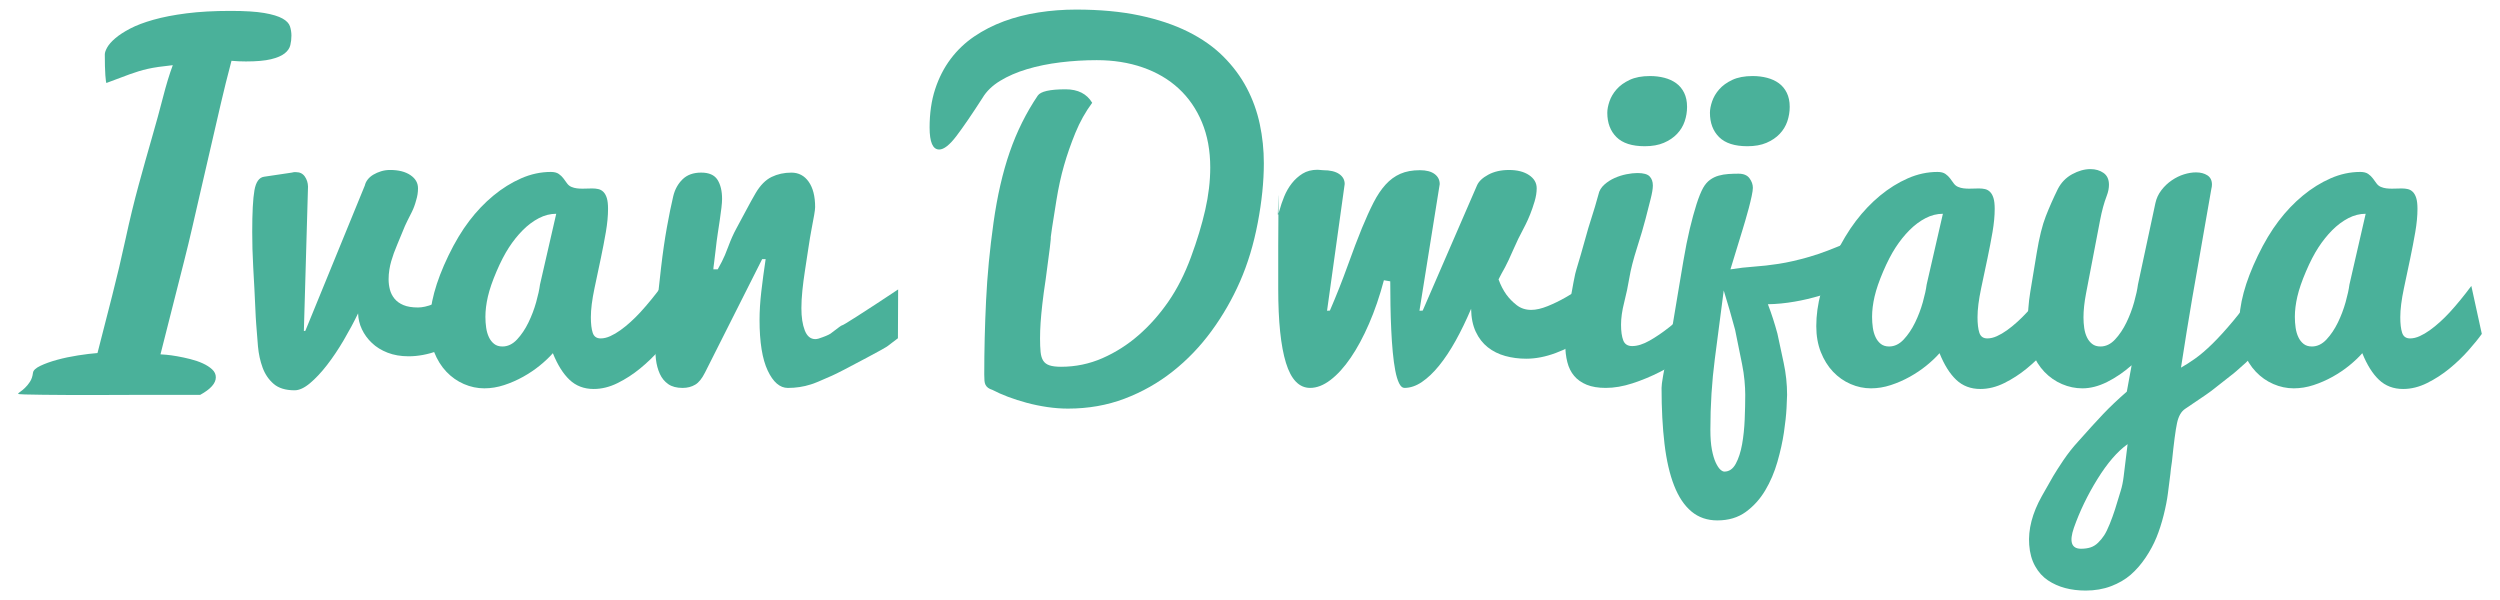 <?xml version="1.0" encoding="utf-8"?>
<!-- Generator: Adobe Illustrator 16.0.0, SVG Export Plug-In . SVG Version: 6.00 Build 0)  -->
<!DOCTYPE svg PUBLIC "-//W3C//DTD SVG 1.1//EN" "http://www.w3.org/Graphics/SVG/1.1/DTD/svg11.dtd">
<svg version="1.1" id="Layer_1" xmlns="http://www.w3.org/2000/svg" xmlns:xlink="http://www.w3.org/1999/xlink" x="0px" y="0px"
	 width="350px" height="84px" viewBox="0 0 350 84" enable-background="new 0 0 350 84" xml:space="preserve">
<g enable-background="new    ">
	<path fill="#4AB19A" d="M15.039,11.563l-0.122,0.061c-0.061,0-0.117-0.361-0.168-1.086s-0.076-1.699-0.076-2.924
		c0-0.246,0.111-0.571,0.335-0.973c0.224-0.402,0.6-0.83,1.129-1.283c0.529-0.453,1.225-0.906,2.09-1.36
		c0.864-0.452,1.953-0.865,3.265-1.235c1.312-0.371,2.855-0.67,4.631-0.897c1.775-0.227,3.83-0.34,6.165-0.34
		c2.014,0,3.585,0.099,4.714,0.294c1.128,0.196,1.978,0.453,2.547,0.772c0.569,0.319,0.92,0.69,1.053,1.113
		c0.132,0.422,0.198,0.85,0.198,1.282c0,0.453-0.051,0.896-0.153,1.329c-0.102,0.433-0.366,0.819-0.793,1.159
		s-1.068,0.613-1.922,0.819c-0.854,0.206-2.024,0.309-3.508,0.309c-0.671,0-1.343-0.03-2.014-0.091
		c-0.57,2.155-1.062,4.128-1.475,5.917c-0.414,1.789-0.794,3.437-1.142,4.942c-0.348,1.507-0.675,2.922-0.981,4.246
		c-0.306,1.324-0.614,2.658-0.925,4.003c-0.311,1.345-0.634,2.755-0.972,4.231c-0.338,1.478-0.723,3.067-1.155,4.771
		c-0.433,1.705-0.917,3.616-1.455,5.734c-0.537,2.118-1.149,4.535-1.837,7.251c0.122,0,0.401,0.02,0.839,0.06
		c0.437,0.04,0.94,0.11,1.51,0.211c0.569,0.1,1.175,0.229,1.815,0.39s1.225,0.36,1.754,0.601c0.528,0.24,0.966,0.521,1.312,0.841
		s0.519,0.69,0.519,1.11c0,0.842-0.732,1.662-2.197,2.463c-0.427,0-1.114,0-2.06,0s-2.059,0-3.338,0s-2.659,0-4.139,0
		c-1.48,0-2.961,0.005-4.443,0.015c-1.481,0.011-2.919,0.011-4.312,0c-1.394-0.01-2.619-0.021-3.677-0.029
		c-1.057-0.011-1.907-0.025-2.547-0.046c-0.641-0.02-0.961-0.05-0.961-0.09c0-0.061,0.097-0.155,0.29-0.285
		c0.194-0.131,0.412-0.311,0.656-0.541c0.244-0.23,0.478-0.516,0.702-0.856c0.224-0.34,0.366-0.761,0.427-1.262
		c0.041-0.34,0.386-0.665,1.037-0.976s1.434-0.591,2.349-0.842c0.916-0.25,1.887-0.455,2.914-0.615s1.938-0.271,2.731-0.331
		c0.682-2.664,1.363-5.322,2.043-7.977c0.68-2.654,1.311-5.329,1.895-8.024c0.583-2.695,1.194-5.211,1.832-7.546
		c0.638-2.334,1.253-4.529,1.847-6.584s1.112-3.95,1.558-5.686c0.445-1.735,0.9-3.231,1.367-4.486
		c-0.751,0.081-1.412,0.162-1.981,0.243c-0.57,0.082-1.079,0.174-1.526,0.275s-0.869,0.213-1.266,0.335
		c-0.396,0.122-0.809,0.26-1.235,0.412c-0.427,0.152-0.89,0.325-1.388,0.519C16.295,11.1,15.71,11.318,15.039,11.563z"/>
	<path fill="#4AB19A" d="M35.806,44.422c-0.065-1.526-0.128-2.854-0.189-3.982c-0.061-1.128-0.117-2.15-0.168-3.065
		c-0.051-0.916-0.086-1.76-0.106-2.532c-0.021-0.773-0.031-1.566-0.031-2.38c0-2.705,0.103-4.643,0.308-5.813
		c0.205-1.169,0.653-1.805,1.345-1.907l3.889-0.579l0.291-0.062c0.086,0,0.195,0,0.324,0c0.521,0,0.922,0.204,1.206,0.61
		c0.283,0.407,0.433,0.875,0.448,1.403l-0.58,20.229l0.208-0.03l8.329-20.351c0.061-0.284,0.193-0.559,0.396-0.823
		c0.203-0.265,0.468-0.493,0.793-0.687c0.325-0.193,0.687-0.352,1.083-0.474s0.818-0.183,1.266-0.183
		c1.179,0,2.125,0.239,2.837,0.717c0.712,0.479,1.068,1.094,1.068,1.846c0,0.57-0.082,1.109-0.244,1.617
		c-0.163,0.631-0.366,1.19-0.61,1.678c-0.529,1.038-0.854,1.699-0.976,1.983c-0.916,2.197-1.434,3.468-1.556,3.813
		c-0.122,0.366-0.244,0.743-0.366,1.129c-0.102,0.347-0.188,0.738-0.259,1.175c-0.071,0.438-0.106,0.891-0.106,1.357
		c0,0.488,0.061,0.967,0.183,1.435s0.336,0.89,0.641,1.266c0.305,0.377,0.722,0.677,1.25,0.9s1.21,0.336,2.044,0.336
		c0.61,0,1.316-0.157,2.121-0.474c0.803-0.314,1.561-0.676,2.273-1.083c0.833-0.468,1.688-0.996,2.563-1.586v7.17
		c-1.342,0.854-2.73,1.535-4.165,2.044s-2.802,0.763-4.104,0.763c-1.098,0-2.08-0.168-2.944-0.504
		c-0.865-0.335-1.597-0.788-2.197-1.357s-1.067-1.21-1.403-1.922c-0.335-0.712-0.514-1.454-0.534-2.228
		c-0.59,1.221-1.262,2.472-2.014,3.753c-0.753,1.281-1.531,2.44-2.334,3.479c-0.804,1.037-1.599,1.887-2.387,2.547
		c-0.788,0.661-1.507,0.992-2.159,0.992c-1.259,0-2.235-0.301-2.929-0.9c-0.694-0.6-1.209-1.357-1.545-2.273
		c-0.336-0.915-0.554-1.911-0.651-2.989s-0.179-2.105-0.244-3.082L35.806,44.422z"/>
	<path fill="#4AB19A" d="M94.132,46.746c-0.468,0.658-1.093,1.43-1.876,2.313c-0.783,0.885-1.663,1.729-2.639,2.53
		c-0.977,0.803-2.024,1.481-3.143,2.036c-1.119,0.556-2.238,0.833-3.356,0.833c-1.351,0-2.478-0.428-3.38-1.283
		c-0.903-0.855-1.682-2.099-2.337-3.729c-0.493,0.563-1.098,1.137-1.815,1.721c-0.718,0.584-1.502,1.112-2.353,1.586
		c-0.851,0.473-1.738,0.86-2.661,1.162s-1.845,0.452-2.768,0.452c-0.976,0-1.927-0.199-2.853-0.6
		c-0.926-0.4-1.744-0.975-2.456-1.724s-1.281-1.662-1.708-2.739s-0.641-2.293-0.641-3.647c0-1.52,0.214-3.081,0.645-4.682
		c0.43-1.602,1.095-3.334,1.995-5.199c0.9-1.864,1.867-3.476,2.9-4.834c1.033-1.357,2.163-2.543,3.391-3.557
		c1.228-1.014,2.522-1.819,3.882-2.417c1.361-0.598,2.747-0.897,4.159-0.897c0.47,0,0.839,0.093,1.105,0.277
		c0.266,0.186,0.486,0.396,0.66,0.633c0.173,0.236,0.342,0.467,0.506,0.693c0.164,0.226,0.368,0.391,0.614,0.493
		c0.245,0.103,0.496,0.17,0.752,0.2c0.255,0.031,0.517,0.046,0.783,0.046c0.225,0,0.455-0.004,0.69-0.015s0.466-0.016,0.69-0.016
		c0.307,0,0.594,0.03,0.86,0.092c0.266,0.063,0.501,0.196,0.705,0.401c0.204,0.206,0.362,0.493,0.474,0.863s0.168,0.874,0.168,1.511
		c0,0.973-0.102,2.051-0.305,3.236c-0.204,1.185-0.437,2.399-0.699,3.643c-0.263,1.243-0.562,2.661-0.898,4.253
		c-0.335,1.592-0.503,2.934-0.503,4.023c0,0.933,0.086,1.661,0.259,2.187s0.544,0.788,1.114,0.788c0.427,0,0.875-0.105,1.342-0.317
		s0.941-0.488,1.419-0.831c0.478-0.343,0.956-0.731,1.434-1.165c0.478-0.434,0.93-0.883,1.357-1.347
		c0.997-1.088,2.003-2.318,3.021-3.689L94.132,46.746z M67.957,44.356c0,0.524,0.035,1.033,0.107,1.526
		c0.071,0.493,0.199,0.934,0.382,1.321c0.183,0.388,0.427,0.702,0.733,0.943c0.306,0.242,0.693,0.362,1.161,0.362
		c0.754,0,1.437-0.327,2.048-0.983c0.611-0.654,1.141-1.443,1.589-2.364c0.448-0.922,0.81-1.874,1.085-2.856
		c0.275-0.983,0.453-1.803,0.535-2.458l2.275-9.918c-0.834,0-1.647,0.206-2.44,0.62c-0.793,0.413-1.541,0.973-2.243,1.678
		c-0.702,0.706-1.348,1.513-1.938,2.42s-1.17,2.026-1.739,3.357c-0.57,1.331-0.972,2.5-1.206,3.508
		C68.074,42.521,67.957,43.469,67.957,44.356z"/>
	<path fill="#4AB19A" d="M91.694,47.93c0-1.342,0.081-2.893,0.244-4.652c0.163-1.759,0.366-3.691,0.61-5.797
		c0.244-2.105,0.519-4.002,0.824-5.69c0.305-1.688,0.6-3.132,0.885-4.332c0.224-0.936,0.656-1.719,1.296-2.35
		c0.641-0.63,1.51-0.945,2.609-0.945c1.098,0,1.861,0.336,2.288,1.007s0.641,1.566,0.641,2.685c0,0.306-0.03,0.717-0.091,1.235
		c-0.061,0.52-0.138,1.089-0.229,1.709c-0.091,0.621-0.188,1.262-0.29,1.922c-0.102,0.661-0.198,1.414-0.29,2.258
		c-0.092,0.845-0.168,1.476-0.229,1.892c-0.061,0.417-0.091,0.697-0.091,0.839h0.61c0.122-0.224,0.315-0.584,0.58-1.083
		c0.264-0.498,0.569-1.215,0.915-2.15c0.346-0.936,0.717-1.765,1.114-2.487c0.396-0.722,0.768-1.413,1.113-2.074
		s0.661-1.246,0.946-1.754c0.285-0.509,0.499-0.885,0.641-1.129c0.65-1.099,1.393-1.851,2.227-2.258
		c0.834-0.407,1.759-0.61,2.776-0.61c1.017,0,1.825,0.427,2.425,1.281s0.9,2.034,0.9,3.539c0,0.225-0.046,0.601-0.137,1.129
		c-0.092,0.529-0.209,1.159-0.351,1.892c-0.143,0.732-0.3,1.678-0.473,2.838c-0.173,1.159-0.331,2.196-0.473,3.111
		c-0.143,0.916-0.259,1.821-0.351,2.716c-0.091,0.896-0.137,1.719-0.137,2.471c0,1.262,0.157,2.299,0.473,3.112
		c0.315,0.813,0.809,1.221,1.479,1.221c0.244,0,0.59-0.092,1.038-0.274c0.671-0.244,1.098-0.458,1.281-0.641
		c0.895-0.691,1.362-1.027,1.403-1.007c0.061,0.021,0.742-0.387,2.044-1.221c1.627-1.037,3.569-2.309,5.827-3.813l-0.03,6.834
		l-1.525,1.159c-0.122,0.102-1.079,0.631-2.868,1.587c-2.583,1.383-4.2,2.217-4.851,2.501c-1.586,0.713-2.573,1.119-2.959,1.221
		c-1.017,0.326-2.085,0.488-3.204,0.488s-2.059-0.809-2.822-2.426c-0.763-1.617-1.144-3.981-1.144-7.094
		c0-1.22,0.081-2.536,0.244-3.95c0.163-1.414,0.366-2.934,0.61-4.562h-0.488l-7.994,15.865c-0.427,0.854-0.885,1.424-1.373,1.708
		c-0.509,0.306-1.099,0.458-1.77,0.458c-0.834,0-1.505-0.178-2.014-0.534c-0.508-0.355-0.9-0.834-1.174-1.434
		s-0.458-1.281-0.549-2.044C91.74,49.532,91.694,48.744,91.694,47.93z"/>
	<path fill="#4AB19A" d="M150.646,1.342c3.326,0,6.285,0.273,8.876,0.82c2.592,0.548,4.862,1.308,6.811,2.28
		s3.596,2.133,4.943,3.479c1.347,1.348,2.438,2.817,3.275,4.407c0.836,1.591,1.444,3.278,1.821,5.062
		c0.379,1.782,0.566,3.606,0.566,5.471c0,2.568-0.285,5.352-0.856,8.349s-1.398,5.729-2.479,8.196
		c-1.082,2.467-2.413,4.781-3.995,6.942c-1.581,2.161-3.392,4.047-5.432,5.657c-2.04,1.611-4.285,2.88-6.733,3.808
		c-2.449,0.928-5.091,1.392-7.927,1.392c-0.947,0-1.913-0.073-2.9-0.218c-0.987-0.146-1.944-0.344-2.87-0.592
		c-0.927-0.25-1.803-0.53-2.628-0.842s-1.551-0.634-2.175-0.966c-0.262-0.083-0.469-0.182-0.619-0.296
		c-0.151-0.114-0.267-0.249-0.348-0.405c-0.081-0.155-0.131-0.348-0.151-0.576s-0.03-0.52-0.03-0.873
		c0-3.373,0.085-6.828,0.255-10.364c0.17-3.536,0.518-7.169,1.041-10.898s1.279-7.021,2.266-9.877
		c0.987-2.856,2.295-5.493,3.927-7.911c0.402-0.59,1.701-0.884,3.896-0.884c1.731,0,2.974,0.629,3.727,1.889
		c-0.937,1.259-1.721,2.661-2.353,4.204c-0.631,1.544-1.161,3.063-1.588,4.555c-0.428,1.493-0.784,3.123-1.069,4.891
		c-0.55,3.412-0.814,5.138-0.794,5.179c0.061,0.041-0.174,1.99-0.703,5.85c-0.204,1.341-0.362,2.509-0.474,3.504
		s-0.193,1.869-0.244,2.62s-0.076,1.482-0.076,2.193c0,0.751,0.025,1.381,0.076,1.889s0.173,0.914,0.367,1.219
		s0.489,0.523,0.886,0.655s0.932,0.198,1.604,0.198c2.037,0,3.971-0.401,5.804-1.204c1.833-0.802,3.523-1.878,5.071-3.229
		c1.547-1.351,2.938-2.919,4.17-4.707c1.232-1.787,2.28-3.854,3.146-6.199c0.866-2.347,1.533-4.55,2.001-6.611
		c0.468-2.062,0.703-4.047,0.703-5.957c0-2.355-0.387-4.463-1.161-6.321c-0.774-1.858-1.859-3.433-3.254-4.723
		c-1.395-1.289-3.07-2.274-5.025-2.955s-4.104-1.021-6.446-1.021c-1.71,0-3.405,0.103-5.083,0.307s-3.234,0.521-4.668,0.95
		c-1.434,0.43-2.695,0.976-3.783,1.641c-1.088,0.664-1.907,1.456-2.456,2.376c-1.485,2.31-2.706,4.093-3.661,5.351
		c-0.956,1.257-1.759,1.885-2.411,1.885c-0.895,0-1.342-1.026-1.342-3.081c0-1.993,0.259-3.783,0.778-5.37
		c0.519-1.586,1.241-2.994,2.166-4.226c0.925-1.23,2.023-2.277,3.295-3.143c1.271-0.864,2.665-1.576,4.18-2.136
		c1.515-0.559,3.127-0.971,4.835-1.235C147.106,1.475,148.855,1.342,150.646,1.342z"/>
	<path fill="#4AB19A" d="M193.746,39.234c-0.588,2.218-1.281,4.246-2.082,6.087c-0.799,1.841-1.654,3.428-2.565,4.76
		s-1.853,2.37-2.825,3.112c-0.972,0.742-1.923,1.113-2.854,1.113c-1.539,0-2.668-1.169-3.388-3.509
		c-0.72-2.339-1.08-5.797-1.08-10.373c0-2.266,0-4.266,0-6.001c0-1.734,0.01-3.469,0.031-5.204c0.02-1.734,0.019-2.292-0.004-1.672
		c-0.021,0.62-0.041,1.192-0.061,1.716c-0.004,0.128-0.012,0.349-0.023,0.662s0.066,0.158,0.23-0.464
		c0.166-0.623,0.386-1.271,0.66-1.943c0.275-0.674,0.628-1.286,1.057-1.839c0.43-0.552,0.936-1.009,1.519-1.371
		c0.583-0.361,1.282-0.542,2.097-0.542l0.793,0.061c0.967,0,1.71,0.177,2.227,0.529c0.518,0.353,0.777,0.822,0.777,1.406
		l-2.469,17.743l0.398-0.025c0.898-2.075,1.73-4.177,2.496-6.303c0.765-2.127,1.428-3.872,1.988-5.234
		c0.561-1.363,1.1-2.553,1.619-3.57c0.52-1.017,1.086-1.861,1.697-2.532s1.299-1.175,2.063-1.51
		c0.764-0.336,1.676-0.504,2.736-0.504c0.895,0,1.581,0.179,2.059,0.534c0.479,0.356,0.718,0.829,0.718,1.419l-2.837,17.726
		l0.457-0.025l7.597-17.517c0.244-0.569,0.772-1.073,1.587-1.511c0.813-0.438,1.779-0.656,2.898-0.656
		c1.159,0,2.094,0.239,2.807,0.717c0.712,0.479,1.068,1.094,1.068,1.846c0,0.57-0.098,1.18-0.291,1.831s-0.401,1.256-0.625,1.815
		s-0.438,1.037-0.641,1.434s-0.315,0.615-0.336,0.656c-0.447,0.813-0.91,1.77-1.388,2.868c-0.478,1.098-0.859,1.912-1.144,2.44
		c-0.347,0.61-0.652,1.18-0.916,1.708c0.285,0.794,0.65,1.506,1.099,2.136c0.386,0.529,0.864,1.018,1.434,1.465
		s1.251,0.671,2.044,0.671c0.672,0,1.444-0.178,2.319-0.533c0.874-0.356,1.698-0.758,2.472-1.205
		c0.914-0.509,1.85-1.088,2.807-1.739v7.36c-1.343,0.898-2.73,1.615-4.165,2.149c-1.434,0.535-2.812,0.803-4.134,0.803
		c-1.037,0-2.02-0.129-2.944-0.385c-0.926-0.257-1.739-0.662-2.44-1.218c-0.702-0.556-1.262-1.276-1.678-2.163
		c-0.418-0.887-0.637-1.961-0.656-3.222c-0.691,1.628-1.414,3.117-2.166,4.47c-0.754,1.353-1.525,2.518-2.319,3.493
		c-0.793,0.977-1.597,1.739-2.41,2.288c-0.813,0.55-1.628,0.824-2.44,0.824c-0.285,0-0.534-0.219-0.748-0.656
		c-0.213-0.437-0.392-1.026-0.533-1.77c-0.143-0.742-0.26-1.606-0.352-2.593s-0.163-2.029-0.213-3.128
		c-0.052-1.098-0.088-2.227-0.107-3.386c-0.021-1.16-0.03-2.289-0.03-3.387L193.746,39.234z"/>
	<path fill="#4AB19A" d="M238.659,47.808c-0.731,0.672-1.643,1.389-2.73,2.151c-1.089,0.763-2.263,1.465-3.524,2.105
		c-1.261,0.641-2.547,1.175-3.859,1.602c-1.312,0.427-2.558,0.641-3.736,0.641c-1.059,0-1.949-0.147-2.67-0.442
		c-0.723-0.295-1.308-0.706-1.755-1.235s-0.769-1.175-0.961-1.938c-0.193-0.763-0.29-1.602-0.29-2.518
		c0-1.281,0.143-2.776,0.428-4.484c0.586-3.534,0.963-5.52,1.131-5.956c0.276-0.868,0.831-2.793,1.662-5.773
		c0.772-2.429,1.249-4.011,1.431-4.743c0.1-0.515,0.38-0.978,0.84-1.389c0.419-0.37,0.894-0.674,1.423-0.91
		c0.53-0.236,1.08-0.411,1.649-0.524s1.084-0.17,1.544-0.17c0.839,0,1.408,0.158,1.708,0.474s0.45,0.737,0.45,1.266
		c0,0.448-0.105,1.08-0.313,1.897c-0.209,0.816-0.447,1.748-0.714,2.793c-0.268,1.045-0.664,2.389-1.188,4.031
		c-0.524,1.644-0.883,3.044-1.074,4.203c-0.192,1.159-0.435,2.311-0.727,3.454c-0.293,1.144-0.439,2.184-0.439,3.118
		c0,0.915,0.102,1.642,0.305,2.181s0.621,0.809,1.252,0.809c0.732,0,1.545-0.255,2.44-0.764c0.895-0.508,1.8-1.123,2.716-1.846
		c0.914-0.722,1.81-1.469,2.685-2.242c0.874-0.772,1.647-1.434,2.318-1.983V47.808z M225.022,15.79c0-0.472,0.102-1.006,0.305-1.601
		c0.203-0.596,0.534-1.155,0.992-1.679c0.457-0.523,1.067-0.965,1.83-1.324c0.764-0.359,1.713-0.539,2.854-0.539
		c0.711,0,1.383,0.082,2.014,0.246c0.629,0.164,1.179,0.416,1.646,0.755c0.469,0.338,0.84,0.785,1.114,1.339
		c0.274,0.555,0.411,1.212,0.411,1.972c0,0.698-0.111,1.375-0.335,2.032s-0.579,1.242-1.067,1.755
		c-0.488,0.514-1.104,0.93-1.846,1.248c-0.744,0.318-1.633,0.478-2.67,0.478c-1.791,0-3.112-0.426-3.967-1.278
		C225.449,18.341,225.022,17.207,225.022,15.79z"/>
	<path fill="#4AB19A" d="M232.618,54.307c0-0.322,0.071-0.891,0.216-1.706s0.337-1.802,0.577-2.96
		c0.24-1.157,0.479-2.448,0.716-3.873c0.237-1.424,0.48-2.884,0.729-4.379c0.249-1.494,0.519-3.1,0.809-4.815
		c0.291-1.716,0.59-3.223,0.9-4.521c0.311-1.297,0.625-2.445,0.943-3.447c0.32-1.001,0.635-1.776,0.944-2.329
		c0.271-0.469,0.59-0.837,0.958-1.103c0.367-0.266,0.77-0.46,1.205-0.582c0.436-0.123,0.891-0.199,1.365-0.23
		c0.473-0.03,0.943-0.046,1.408-0.046c0.711,0,1.225,0.214,1.54,0.641c0.315,0.428,0.474,0.875,0.474,1.343
		c0,0.244-0.057,0.631-0.168,1.159c-0.112,0.529-0.25,1.099-0.412,1.709c-0.163,0.61-0.326,1.189-0.488,1.739
		c-0.143,0.509-0.265,0.916-0.366,1.221l-1.708,5.584c1.139-0.184,2.236-0.311,3.295-0.382c1.057-0.07,2.217-0.203,3.478-0.396
		s2.685-0.519,4.271-0.977c1.587-0.457,3.478-1.175,5.675-2.151v5.858c-1.342,0.733-2.689,1.298-4.043,1.694
		c-1.353,0.396-2.578,0.687-3.676,0.869c-1.281,0.225-2.532,0.347-3.753,0.366c0.505,1.322,0.948,2.696,1.332,4.119
		c0.27,1.257,0.562,2.623,0.878,4.1c0.316,1.476,0.475,2.967,0.475,4.472c0,0.264-0.025,0.879-0.076,1.846
		c-0.051,0.966-0.173,2.1-0.365,3.401c-0.194,1.302-0.499,2.68-0.916,4.135c-0.417,1.454-0.986,2.786-1.709,3.996
		c-0.722,1.21-1.627,2.212-2.715,3.006c-1.088,0.793-2.416,1.189-3.981,1.189c-1.424,0-2.634-0.417-3.631-1.251
		s-1.806-2.044-2.425-3.631c-0.621-1.586-1.068-3.528-1.343-5.827S232.618,57.235,232.618,54.307z M239.391,15.79
		c0-0.472,0.102-1.006,0.306-1.601c0.203-0.596,0.534-1.155,0.991-1.679c0.458-0.523,1.068-0.965,1.831-1.324
		s1.714-0.539,2.853-0.539c0.712,0,1.383,0.082,2.014,0.246s1.18,0.416,1.647,0.755c0.468,0.338,0.839,0.785,1.114,1.339
		c0.273,0.555,0.412,1.212,0.412,1.972c0,0.698-0.113,1.375-0.336,2.032c-0.225,0.657-0.58,1.242-1.068,1.755
		c-0.488,0.514-1.104,0.93-1.846,1.248s-1.633,0.478-2.67,0.478c-1.789,0-3.111-0.426-3.966-1.278S239.391,17.207,239.391,15.79z
		 M241.323,40.665c-0.412,3.168-0.826,6.355-1.244,9.563c-0.418,3.208-0.626,6.52-0.626,9.937c0,1.119,0.071,2.05,0.214,2.792
		s0.32,1.343,0.533,1.8c0.215,0.458,0.428,0.783,0.641,0.977c0.215,0.193,0.402,0.29,0.564,0.29c0.672,0,1.206-0.366,1.603-1.1
		s0.69-1.64,0.885-2.719c0.192-1.079,0.315-2.245,0.366-3.497c0.051-1.253,0.076-2.398,0.076-3.437c0-0.591-0.034-1.258-0.104-2.001
		c-0.068-0.743-0.183-1.509-0.342-2.296c-0.16-0.788-0.322-1.585-0.485-2.393c-0.164-0.808-0.327-1.609-0.488-2.407
		C242.439,44.389,241.907,42.553,241.323,40.665z"/>
	<path fill="#4AB19A" d="M288.266,46.746c-0.469,0.658-1.094,1.43-1.877,2.313c-0.783,0.885-1.662,1.729-2.639,2.53
		c-0.977,0.803-2.024,1.481-3.143,2.036c-1.119,0.556-2.238,0.833-3.355,0.833c-1.352,0-2.479-0.428-3.381-1.283
		s-1.682-2.099-2.337-3.729c-0.493,0.563-1.098,1.137-1.815,1.721c-0.717,0.584-1.502,1.112-2.352,1.586
		c-0.852,0.473-1.738,0.86-2.661,1.162s-1.845,0.452-2.769,0.452c-0.976,0-1.927-0.199-2.852-0.6
		c-0.926-0.4-1.744-0.975-2.457-1.724c-0.711-0.749-1.281-1.662-1.708-2.739s-0.641-2.293-0.641-3.647
		c0-1.52,0.214-3.081,0.645-4.682c0.43-1.602,1.095-3.334,1.995-5.199c0.9-1.864,1.867-3.476,2.9-4.834
		c1.033-1.357,2.163-2.543,3.391-3.557c1.229-1.014,2.522-1.819,3.883-2.417c1.361-0.598,2.747-0.897,4.159-0.897
		c0.47,0,0.839,0.093,1.104,0.277c0.267,0.186,0.486,0.396,0.66,0.633c0.174,0.236,0.342,0.467,0.506,0.693
		c0.164,0.226,0.369,0.391,0.614,0.493s0.496,0.17,0.752,0.2c0.255,0.031,0.517,0.046,0.782,0.046c0.226,0,0.455-0.004,0.691-0.015
		c0.234-0.011,0.465-0.016,0.689-0.016c0.308,0,0.594,0.03,0.86,0.092c0.267,0.063,0.501,0.196,0.705,0.401
		c0.204,0.206,0.362,0.493,0.474,0.863s0.168,0.874,0.168,1.511c0,0.973-0.102,2.051-0.305,3.236
		c-0.204,1.185-0.438,2.399-0.699,3.643c-0.263,1.243-0.563,2.661-0.898,4.253c-0.335,1.592-0.503,2.934-0.503,4.023
		c0,0.933,0.087,1.661,0.259,2.187c0.174,0.525,0.545,0.788,1.114,0.788c0.427,0,0.874-0.105,1.343-0.317
		c0.467-0.212,0.94-0.488,1.418-0.831c0.479-0.343,0.956-0.731,1.435-1.165c0.478-0.434,0.931-0.883,1.357-1.347
		c0.997-1.088,2.003-2.318,3.021-3.689L288.266,46.746z M262.091,44.356c0,0.524,0.035,1.033,0.106,1.526
		c0.072,0.493,0.199,0.934,0.383,1.321s0.428,0.702,0.732,0.943c0.307,0.242,0.693,0.362,1.162,0.362
		c0.754,0,1.436-0.327,2.047-0.983c0.611-0.654,1.142-1.443,1.59-2.364c0.448-0.922,0.811-1.874,1.085-2.856
		c0.274-0.983,0.453-1.803,0.534-2.458l2.275-9.918c-0.834,0-1.646,0.206-2.439,0.62c-0.794,0.413-1.541,0.973-2.243,1.678
		c-0.702,0.706-1.348,1.513-1.938,2.42s-1.17,2.026-1.739,3.357s-0.971,2.5-1.205,3.508
		C262.207,42.521,262.091,43.469,262.091,44.356z"/>
	<path fill="#4AB19A" d="M297.756,54.825l0.672-3.688c-1.099,0.967-2.242,1.746-3.433,2.341c-1.189,0.594-2.345,0.89-3.463,0.89
		c-0.976,0-1.927-0.198-2.853-0.595s-1.744-0.966-2.456-1.708s-1.281-1.647-1.708-2.716c-0.428-1.067-0.641-2.272-0.641-3.615
		c0-1.77,0.121-3.392,0.365-4.866c0.244-1.474,0.545-3.294,0.902-5.46c0.357-2.167,0.779-3.876,1.268-5.127s1.047-2.517,1.678-3.799
		c0.467-0.915,1.139-1.611,2.013-2.09c0.874-0.478,1.728-0.717,2.562-0.717c0.711,0,1.322,0.179,1.83,0.534
		c0.508,0.356,0.763,0.911,0.763,1.664c0,0.224-0.025,0.468-0.075,0.732s-0.135,0.55-0.254,0.854
		c-0.359,0.937-0.663,2.05-0.91,3.339s-0.576,3.009-0.988,5.158s-0.738,3.854-0.98,5.113c-0.241,1.26-0.361,2.383-0.361,3.369
		c0,0.514,0.035,1.013,0.106,1.495c0.071,0.483,0.198,0.915,0.382,1.296c0.183,0.38,0.426,0.688,0.731,0.925
		s0.691,0.354,1.159,0.354c0.752,0,1.434-0.327,2.045-0.983c0.609-0.655,1.139-1.443,1.586-2.365s0.809-1.875,1.083-2.857
		c0.274-0.983,0.452-1.803,0.534-2.459l2.444-11.41c0.143-0.671,0.428-1.281,0.856-1.83c0.406-0.529,0.886-0.981,1.436-1.358
		c0.551-0.376,1.121-0.656,1.712-0.839c0.591-0.184,1.15-0.274,1.681-0.274c0.631,0,1.16,0.138,1.589,0.412
		c0.428,0.275,0.642,0.708,0.642,1.298c0,0.184-0.03,0.397-0.092,0.642c-0.095,0.542-0.223,1.269-0.381,2.181
		c-0.16,0.913-0.342,1.951-0.545,3.114s-0.487,2.794-0.852,4.894c-0.365,2.099-0.662,3.787-0.89,5.064
		c-0.515,3.02-1.04,6.264-1.575,9.731c0.617-0.345,1.283-0.771,1.998-1.28c0.715-0.508,1.51-1.188,2.385-2.042
		c0.873-0.854,1.85-1.926,2.928-3.216c1.078-1.291,2.289-2.901,3.631-4.832l1.465,6.79c-0.366,0.626-0.834,1.263-1.403,1.909
		c-0.61,0.687-1.261,1.354-1.952,2c-1.018,0.93-1.75,1.556-2.197,1.879c-0.143,0.101-0.885,0.685-2.227,1.752
		c-0.408,0.346-1.754,1.281-4.041,2.806c-0.557,0.366-0.938,1.032-1.143,1.998c-0.207,0.966-0.443,2.761-0.711,5.383
		c-0.117,0.749-0.189,1.325-0.219,1.729c-0.124,0.972-0.242,1.897-0.353,2.777c-0.112,0.88-0.31,1.885-0.593,3.014
		c-0.284,1.129-0.619,2.167-1.006,3.113c-0.385,0.946-0.893,1.887-1.521,2.823c-0.63,0.936-1.325,1.734-2.086,2.396
		c-0.762,0.66-1.68,1.194-2.756,1.602s-2.254,0.61-3.532,0.61c-1.036,0-1.995-0.116-2.878-0.351
		c-0.883-0.233-1.689-0.594-2.42-1.081c-0.73-0.488-1.33-1.154-1.797-1.997s-0.741-1.834-0.822-2.972
		c-0.163-2.153,0.428-4.429,1.77-6.826c0.752-1.342,1.281-2.271,1.587-2.789c0.305-0.519,0.782-1.265,1.434-2.24
		c0.651-0.955,1.332-1.818,2.044-2.591c1.424-1.605,2.599-2.896,3.524-3.87C295.371,56.988,296.475,55.942,297.756,54.825z
		 M297.865,62.18c-1.427,1.018-2.833,2.645-4.219,4.882c-1.386,2.236-2.485,4.514-3.301,6.833c-0.673,1.952-0.338,2.929,1.005,2.929
		c0.488,0,0.926-0.062,1.312-0.184s0.743-0.341,1.067-0.656c0.326-0.315,0.611-0.661,0.855-1.037s0.503-0.905,0.777-1.586
		c0.275-0.682,0.519-1.354,0.732-2.014c0.213-0.661,0.482-1.541,0.809-2.64c0.184-0.59,0.318-1.247,0.407-1.971
		c0.089-0.725,0.194-1.595,0.318-2.609C297.751,63.11,297.83,62.461,297.865,62.18z"/>
	<path fill="#4AB19A" d="M347.454,46.746c-0.468,0.658-1.093,1.43-1.876,2.313c-0.783,0.885-1.663,1.729-2.639,2.53
		c-0.977,0.803-2.025,1.481-3.143,2.036c-1.119,0.556-2.238,0.833-3.356,0.833c-1.351,0-2.478-0.428-3.38-1.283
		s-1.682-2.099-2.338-3.729c-0.492,0.563-1.098,1.137-1.814,1.721c-0.718,0.584-1.502,1.112-2.353,1.586
		c-0.851,0.473-1.737,0.86-2.661,1.162c-0.922,0.302-1.845,0.452-2.768,0.452c-0.977,0-1.928-0.199-2.853-0.6
		c-0.926-0.4-1.744-0.975-2.456-1.724s-1.281-1.662-1.709-2.739c-0.427-1.077-0.641-2.293-0.641-3.647
		c0-1.52,0.215-3.081,0.645-4.682c0.43-1.602,1.096-3.334,1.996-5.199c0.899-1.864,1.866-3.476,2.9-4.834
		c1.032-1.357,2.162-2.543,3.391-3.557c1.228-1.014,2.521-1.819,3.883-2.417c1.36-0.598,2.746-0.897,4.158-0.897
		c0.471,0,0.84,0.093,1.105,0.277c0.266,0.186,0.486,0.396,0.66,0.633c0.173,0.236,0.342,0.467,0.506,0.693
		c0.164,0.226,0.368,0.391,0.613,0.493c0.246,0.103,0.496,0.17,0.752,0.2c0.256,0.031,0.518,0.046,0.783,0.046
		c0.225,0,0.455-0.004,0.69-0.015s0.466-0.016,0.69-0.016c0.307,0,0.594,0.03,0.859,0.092c0.267,0.063,0.502,0.196,0.705,0.401
		c0.205,0.206,0.362,0.493,0.475,0.863c0.111,0.37,0.168,0.874,0.168,1.511c0,0.973-0.103,2.051-0.306,3.236
		c-0.204,1.185-0.437,2.399-0.698,3.643c-0.264,1.243-0.563,2.661-0.898,4.253s-0.504,2.934-0.504,4.023
		c0,0.933,0.087,1.661,0.26,2.187s0.544,0.788,1.113,0.788c0.428,0,0.875-0.105,1.343-0.317s0.94-0.488,1.419-0.831
		c0.478-0.343,0.955-0.731,1.434-1.165s0.931-0.883,1.357-1.347c0.997-1.088,2.004-2.318,3.021-3.689L347.454,46.746z
		 M321.28,44.356c0,0.524,0.035,1.033,0.107,1.526c0.071,0.493,0.199,0.934,0.383,1.321c0.183,0.388,0.427,0.702,0.732,0.943
		c0.306,0.242,0.693,0.362,1.161,0.362c0.754,0,1.437-0.327,2.048-0.983c0.611-0.654,1.141-1.443,1.59-2.364
		c0.447-0.922,0.81-1.874,1.084-2.856c0.275-0.983,0.453-1.803,0.535-2.458l2.275-9.918c-0.834,0-1.647,0.206-2.44,0.62
		c-0.794,0.413-1.541,0.973-2.243,1.678c-0.701,0.706-1.348,1.513-1.938,2.42s-1.17,2.026-1.738,3.357
		c-0.57,1.331-0.972,2.5-1.205,3.508C321.397,42.521,321.28,43.469,321.28,44.356z"/>
</g>
</svg>
